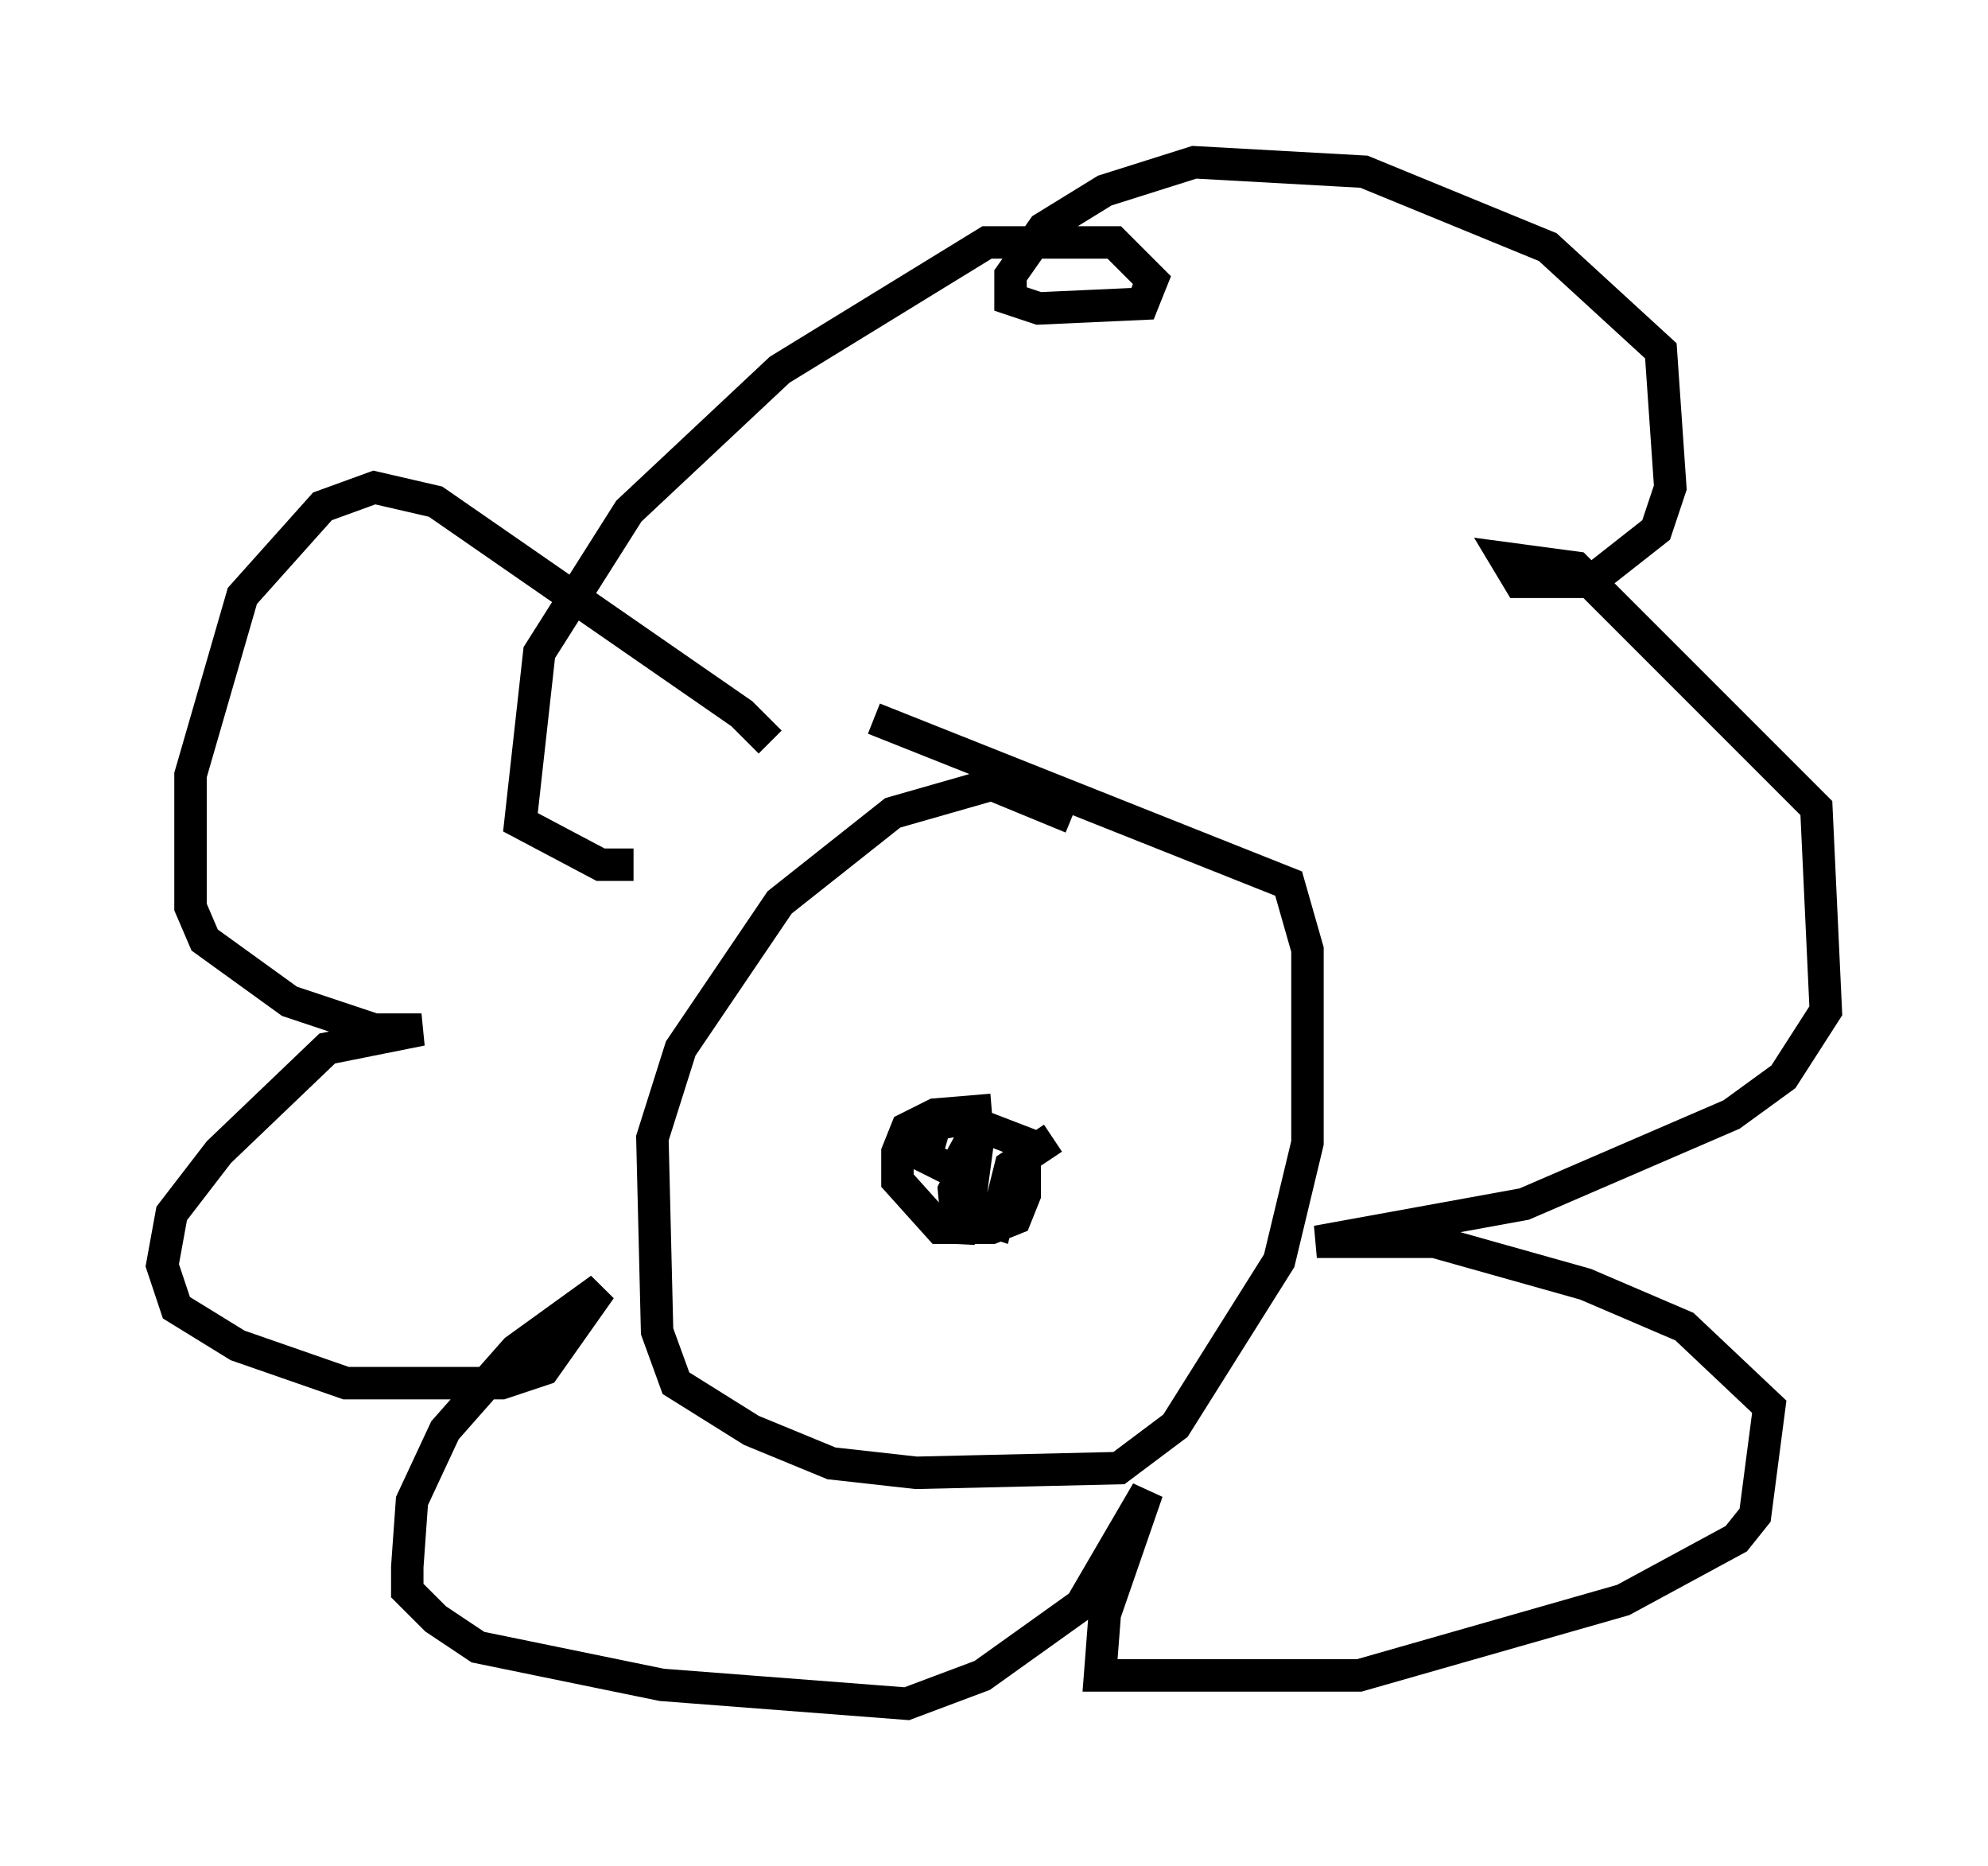 <?xml version="1.0" encoding="utf-8" ?>
<svg baseProfile="full" height="57.497" version="1.1" width="61.274" xmlns="http://www.w3.org/2000/svg" xmlns:ev="http://www.w3.org/2001/xml-events" xmlns:xlink="http://www.w3.org/1999/xlink"><defs /><rect fill="white" height="57.497" width="61.274" x="0" y="0" /><path d="M23.302, 25.045 m0.436, -2.179 l-0.872, -0.872 -9.441, -6.536 l-1.888, -0.436 -1.598, 0.581 l-2.469, 2.76 -1.598, 5.52 l0.0, 4.067 0.436, 1.017 l2.615, 1.888 2.615, 0.872 l1.453, 0.0 -2.905, 0.581 l-3.341, 3.196 -1.453, 1.888 l-0.291, 1.598 0.436, 1.307 l1.888, 1.162 3.341, 1.162 l4.793, 0.0 1.307, -0.436 l1.743, -2.469 -2.615, 1.888 l-2.179, 2.469 -1.017, 2.179 l-0.145, 2.034 0.0, 0.726 l0.872, 0.872 1.307, 0.872 l5.665, 1.162 7.553, 0.581 l2.324, -0.872 3.05, -2.179 l2.034, -3.486 -1.307, 3.777 l-0.145, 1.888 7.989, 0.0 l8.134, -2.324 3.486, -1.888 l0.581, -0.726 0.436, -3.341 l-2.615, -2.469 -3.05, -1.307 l-4.648, -1.307 -3.631, 0.0 l6.391, -1.162 6.391, -2.76 l1.598, -1.162 1.307, -2.034 l-0.291, -6.246 -7.408, -7.408 l-2.179, -0.291 0.436, 0.726 l2.179, 0.0 2.034, -1.598 l0.436, -1.307 -0.291, -4.212 l-3.486, -3.196 -5.665, -2.324 l-5.229, -0.291 -2.76, 0.872 l-1.888, 1.162 -1.017, 1.453 l0.0, 0.726 0.872, 0.291 l3.196, -0.145 0.291, -0.726 l-1.162, -1.162 -3.922, 0.0 l-6.391, 3.922 -4.648, 4.358 l-2.76, 4.358 -0.581, 5.229 l2.469, 1.307 1.017, 0.0 m13.508, -1.453 l-2.469, -1.017 -3.05, 0.872 l-3.486, 2.76 -3.05, 4.503 l-0.872, 2.76 0.145, 5.955 l0.581, 1.598 2.324, 1.453 l2.469, 1.017 2.615, 0.291 l6.246, -0.145 1.743, -1.307 l3.196, -5.084 0.872, -3.631 l0.0, -5.955 -0.581, -2.034 l-12.782, -5.084 m3.631, 12.056 l-1.743, 0.145 -0.872, 0.436 l-0.291, 0.726 0.0, 0.872 l1.307, 1.453 1.598, 0.0 l0.726, -0.291 0.291, -0.726 l0.0, -1.598 -1.888, -0.726 m0.0, 0.0 l-0.872, 0.145 -0.291, 1.017 l0.872, 0.436 0.872, -1.598 l-0.726, 3.777 -0.145, -1.598 l0.726, -1.453 -0.291, 2.179 l0.872, 0.291 0.436, -1.743 l1.307, -0.872 m-4.939, 4.648 " fill="none" stroke="black" stroke-width="1" /></svg>